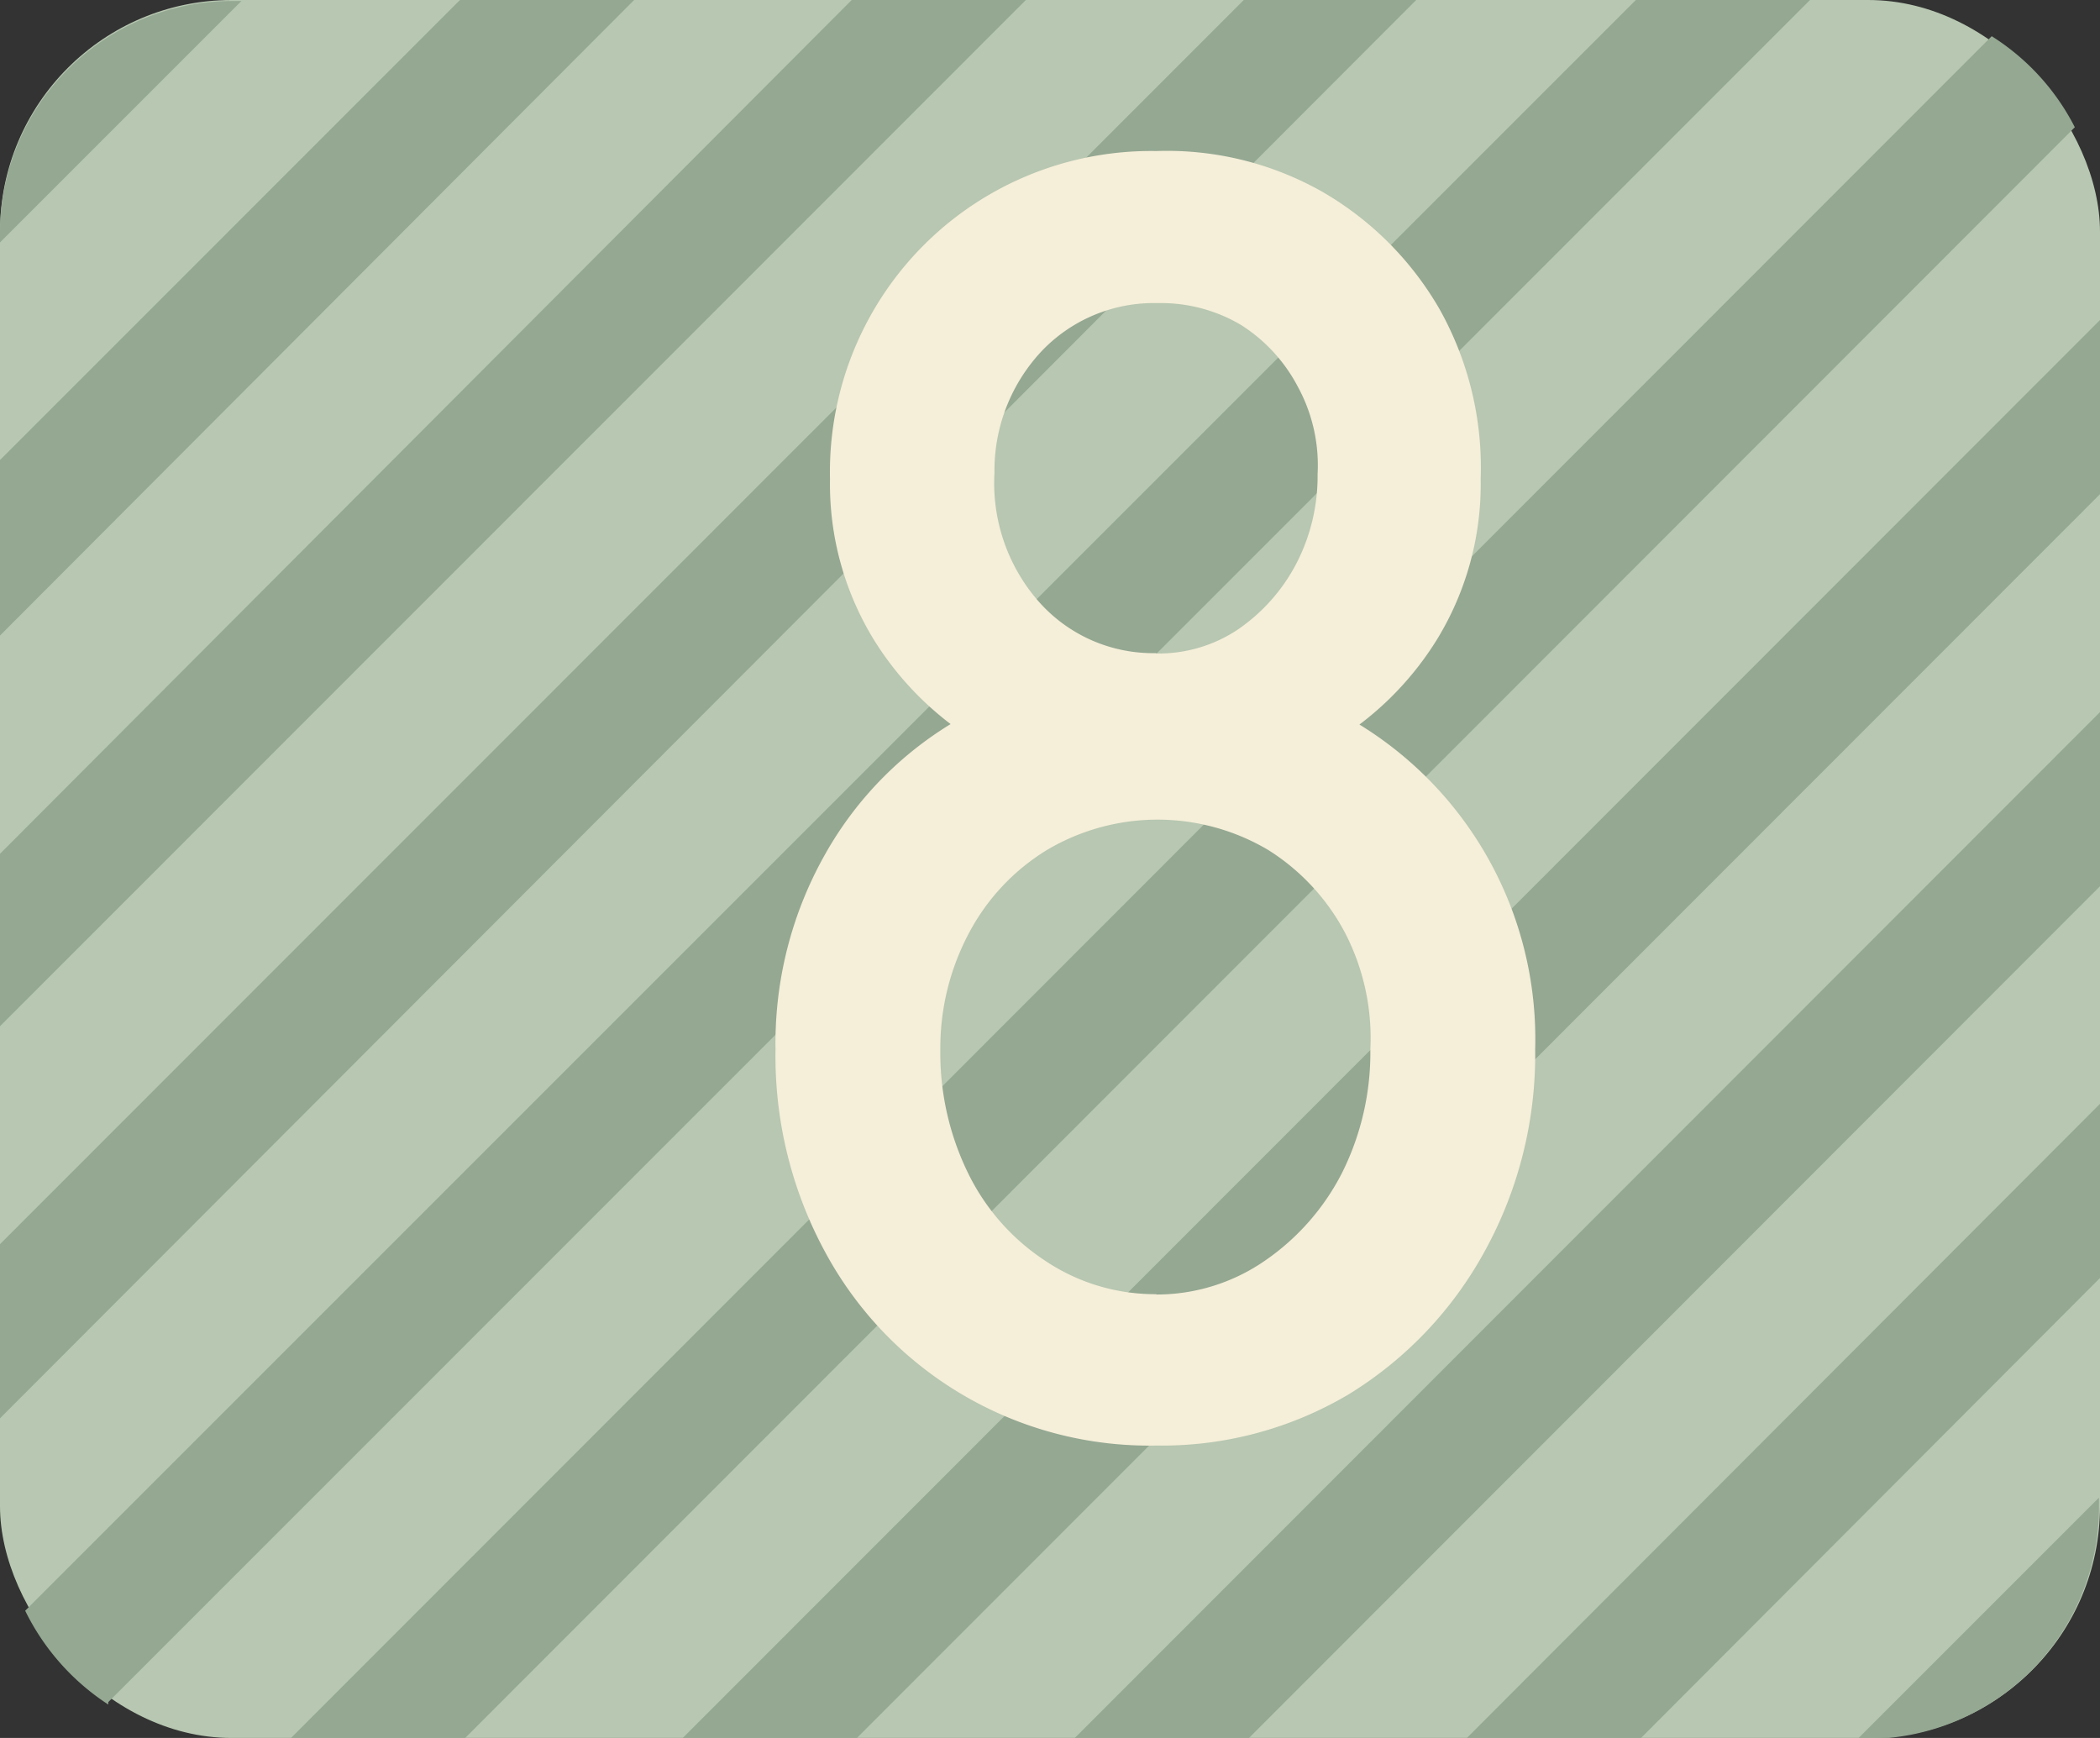 <svg xmlns="http://www.w3.org/2000/svg" viewBox="0 0 60.9 50.4"><rect x="0" y="0" width="60.9" height="50.4" fill="#333333" stroke="none"/><defs><style>.cls-1{fill:#b7c7b1;}.cls-2{fill:#94a892;fill-rule:evenodd;}.cls-3{fill:#f5eed8;}</style></defs><g id="Ebene_2" data-name="Ebene 2"><g id="OBJECTS"><rect class="cls-1" width="60.9" height="50.4" rx="6.72"/><path class="cls-2" d="M54.18,51h-.31l7-7v.3A6.74,6.74,0,0,1,54.18,51Zm-6.62,0L60.9,37.63V32.58L42.51,51ZM36.19,51,60.9,26.27V21.22L31.14,51ZM24.82,51,60.9,14.9V9.85L19.77,51ZM13.46,51,60.17,4.26a6.74,6.74,0,0,0-2.41-2.64L8.41,51Zm-10.32-1A6.83,6.83,0,0,1,.73,47.28L47.44.57h5.05L3.14,49.93ZM0,41.7V36.65L36.07.57h5L0,41.7ZM0,30.33v-5L24.7.57h5.05L0,30.33ZM0,19V13.91L13.34.57h5.05L0,19ZM0,7.6l7-7h-.3A6.74,6.74,0,0,0,0,7.29Z" transform="translate(0 -0.57)"/><path class="cls-3" d="M33.53,42.49a10.68,10.68,0,0,1-9.6-5.61A11.91,11.91,0,0,1,22.49,31a11.13,11.13,0,0,1,1.44-5.66,10.38,10.38,0,0,1,3.94-3.95A11.25,11.25,0,0,1,33.53,20a11.15,11.15,0,0,1,5.64,1.43A10.7,10.7,0,0,1,44.52,31a11.81,11.81,0,0,1-1.46,5.85A11.11,11.11,0,0,1,39.12,41,10.61,10.61,0,0,1,33.53,42.49Zm0-19a9.69,9.69,0,0,1-4.85-1.2,9.07,9.07,0,0,1-3.37-3.22,8.63,8.63,0,0,1-1.24-4.61,9.3,9.3,0,0,1,4.61-8.24,9.33,9.33,0,0,1,4.85-1.27,9.13,9.13,0,0,1,4.85,1.2,9.28,9.28,0,0,1,3.37,3.39,9.4,9.4,0,0,1,1.19,4.92,8.63,8.63,0,0,1-1.24,4.61,9.07,9.07,0,0,1-3.37,3.22A9.61,9.61,0,0,1,33.53,23.48Zm0,14.62a5.52,5.52,0,0,0,3.18-1,6.88,6.88,0,0,0,2.22-2.55A7.8,7.8,0,0,0,39.74,31,6.64,6.64,0,0,0,39,27.61a6.31,6.31,0,0,0-2.22-2.39,6.29,6.29,0,0,0-6.42,0,6.23,6.23,0,0,0-2.25,2.39A7.08,7.08,0,0,0,27.27,31a7.92,7.92,0,0,0,.79,3.56,6.38,6.38,0,0,0,2.22,2.55A5.72,5.72,0,0,0,33.53,38.1Zm0-18.59a4.13,4.13,0,0,0,2.39-.71,5.27,5.27,0,0,0,1.67-1.89,5.51,5.51,0,0,0,.62-2.6,4.76,4.76,0,0,0-.57-2.53A4.71,4.71,0,0,0,36,10a4.55,4.55,0,0,0-2.43-.64,4.49,4.49,0,0,0-3.35,1.38,5.06,5.06,0,0,0-1.38,3.54A5.21,5.21,0,0,0,30.11,18,4.42,4.42,0,0,0,33.53,19.51Z" transform="translate(0 -0.57)"/></g></g></svg>